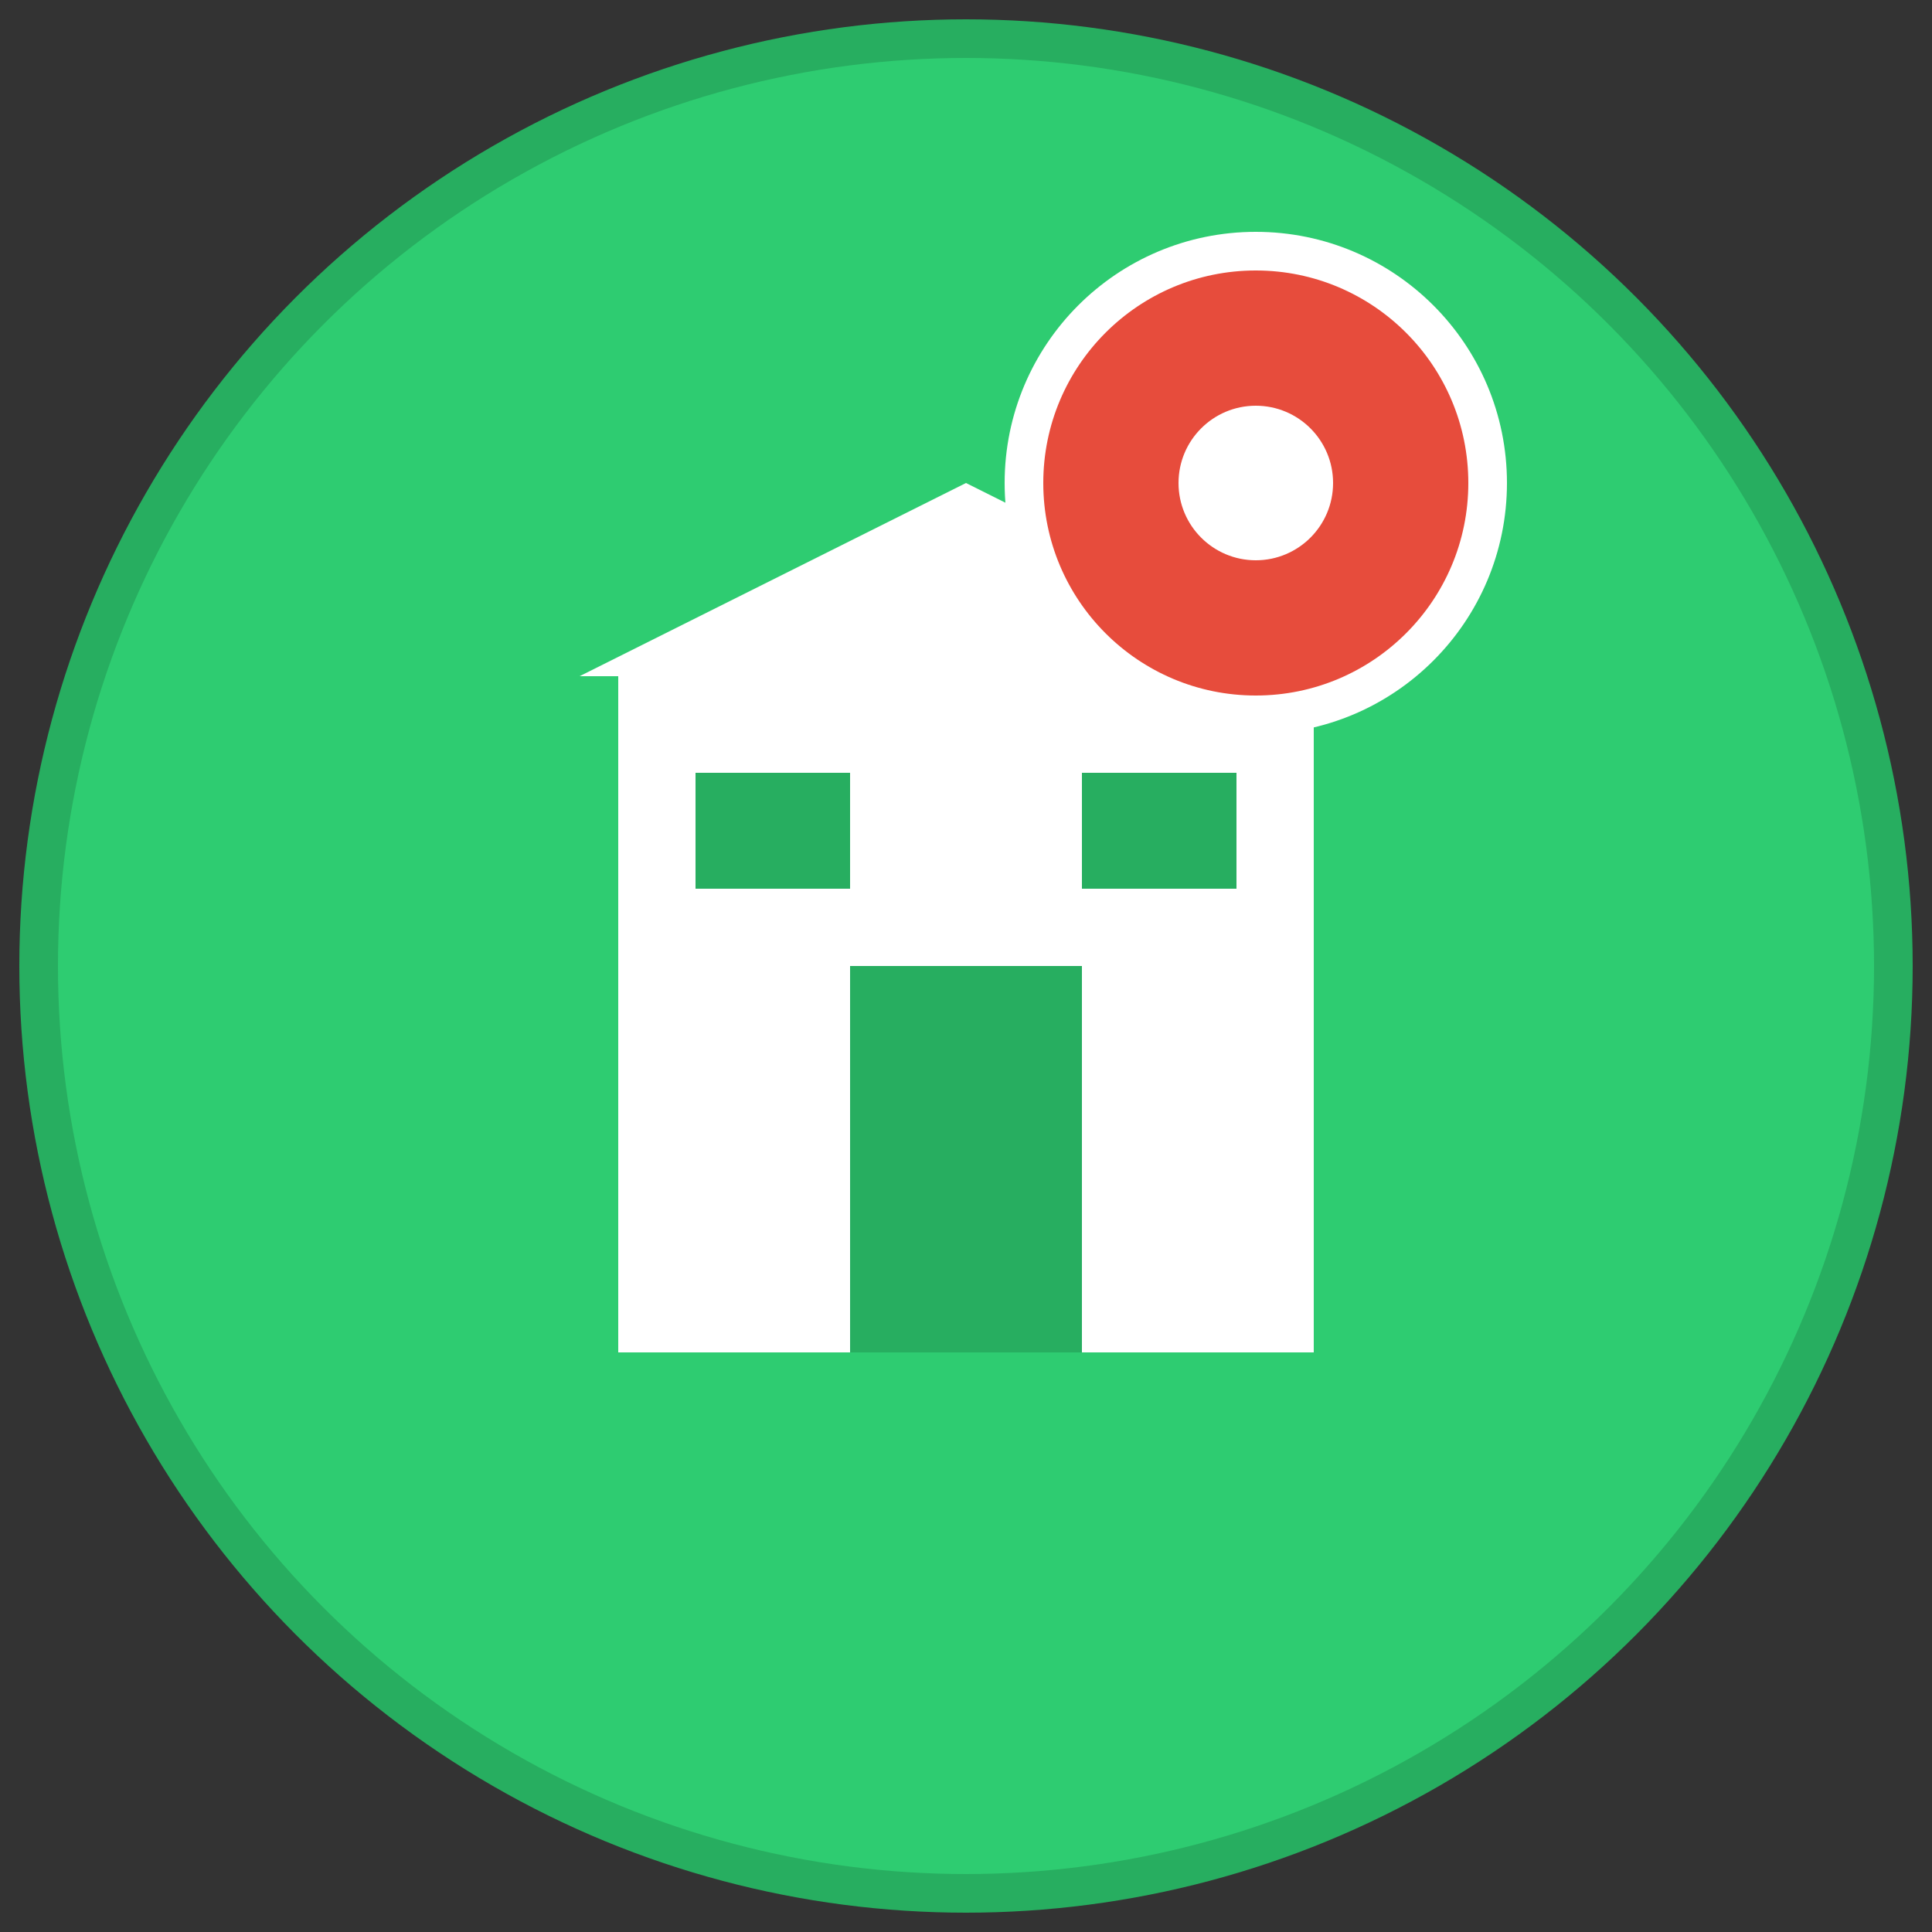 <svg xmlns="http://www.w3.org/2000/svg" viewBox="0 0 100 100">
  <rect x="0" y="0" width="100" height="100" fill="#333333" stroke="none"/>
  <!-- Background circle -->
  <circle cx="50" cy="50" r="48" fill="#2ecc71" stroke="#27ae60" stroke-width="2"/>

  <!-- Store/shop icon -->
  <g fill="white">
    <!-- Roof -->
    <polygon points="30,35 50,25 70,35" />

    <!-- Building body -->
    <rect x="32" y="35" width="36" height="35" />

    <!-- Door -->
    <rect x="44" y="50" width="12" height="20" fill="#27ae60" />

    <!-- Windows -->
    <rect x="36" y="40" width="8" height="6" fill="#27ae60" />
    <rect x="56" y="40" width="8" height="6" fill="#27ae60" />
  </g>

  <!-- Location pin marker overlay -->
  <g transform="translate(65, 25)">
    <circle cx="0" cy="0" r="12" fill="#e74c3c" stroke="white" stroke-width="2"/>
    <circle cx="0" cy="0" r="4" fill="white"/>
  </g>
</svg>
